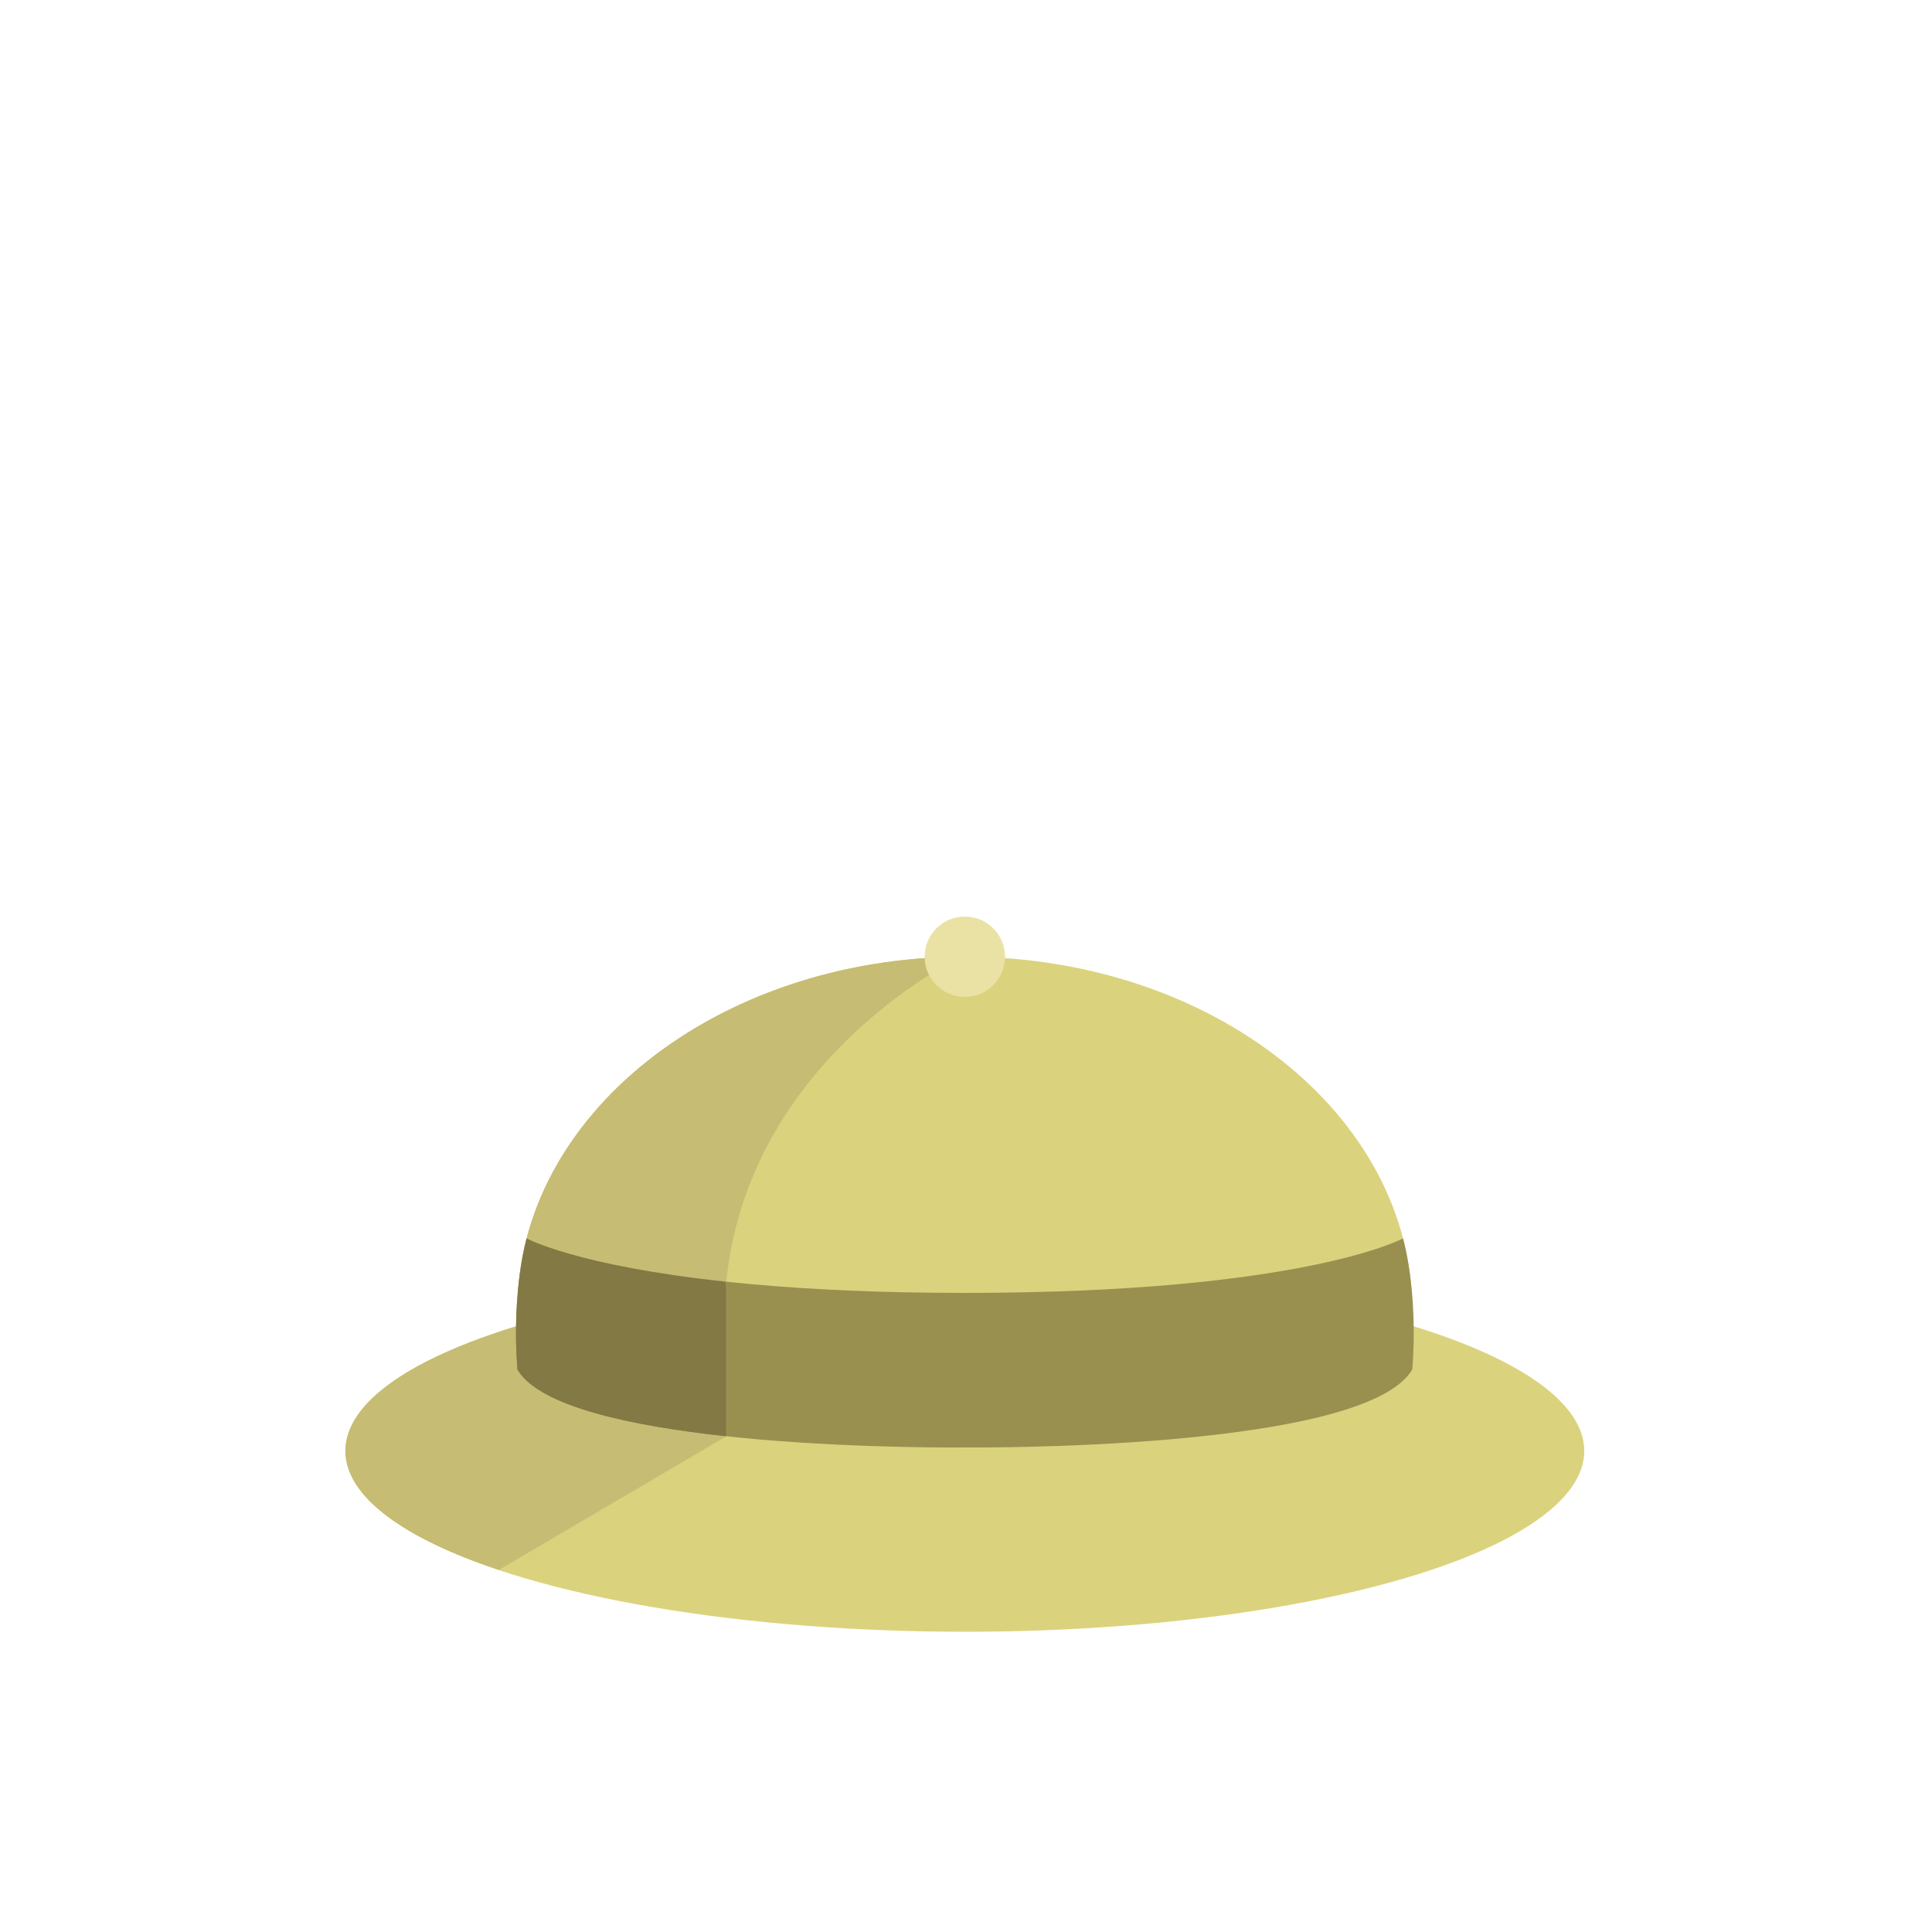 <?xml version="1.0" encoding="utf-8"?>
<!-- Generator: Adobe Illustrator 18.0.0, SVG Export Plug-In . SVG Version: 6.00 Build 0)  -->
<!DOCTYPE svg PUBLIC "-//W3C//DTD SVG 1.1//EN" "http://www.w3.org/Graphics/SVG/1.1/DTD/svg11.dtd">
<svg version="1.1" id="content" xmlns="http://www.w3.org/2000/svg" xmlns:xlink="http://www.w3.org/1999/xlink" x="0px" y="0px"
	 width="500px" height="500px" viewBox="0 0 500 500" enable-background="new 0 0 500 500" xml:space="preserve">
<rect id="position" display="none" fill="none" stroke="#000000" width="500" height="500"/>
<g id="bounds" display="none">
	<rect x="0.2" y="80.2" display="inline" fill="none" stroke="#EAEAEA" stroke-miterlimit="10" width="499.5" height="499.5"/>
</g>
<g id="accessory">
	<ellipse fill="#DBD27D" cx="249.7" cy="375.5" rx="160.3" ry="46.8"/>
	<path fill="#C6BC73" d="M89.4,375.5c0,11.8,15,22.6,39.7,30.8l58.9-34.6c0,0-6.1-26.9-8.4-29.2c-0.6-0.6-6.3-3.3-14.2-6.8
		C119.7,344,89.4,358.7,89.4,375.5z"/>
	<path fill="#DBD27D" d="M249.7,247.6c-64,0-115.8,41-115.8,91.5l115.8,8.8l115.8-8.8C365.5,288.5,313.7,247.6,249.7,247.6z"/>
	<path fill="#999050" d="M363.1,320.5c0,0-25.9,14.1-113.4,14.1c-87.5,0-113.4-14.1-113.4-14.1s-3.9,13.7-2.4,33.9
		c12.4,21.4,115.8,20.2,115.8,20.2s103.4,1.1,115.8-20.2C367.1,334.2,363.1,320.5,363.1,320.5z"/>
	<path fill="#C6BC73" d="M133.9,339L133.9,339c10.9,0,28.7,0,53.6,0c1.7-63,60.7-91.1,61.2-91.4C185.2,248,133.9,288.8,133.9,339z"
		/>
	<path fill="#827945" d="M133.9,354.4c5.6,9.6,29.4,14.6,54,17.3v-40l0,0c-38.6-4.1-51.6-11.2-51.6-11.2S132.3,334.2,133.9,354.4z"
		/>
	<circle fill="#EAE2A4" cx="249.7" cy="247.6" r="10.4"/>
</g>
</svg>
